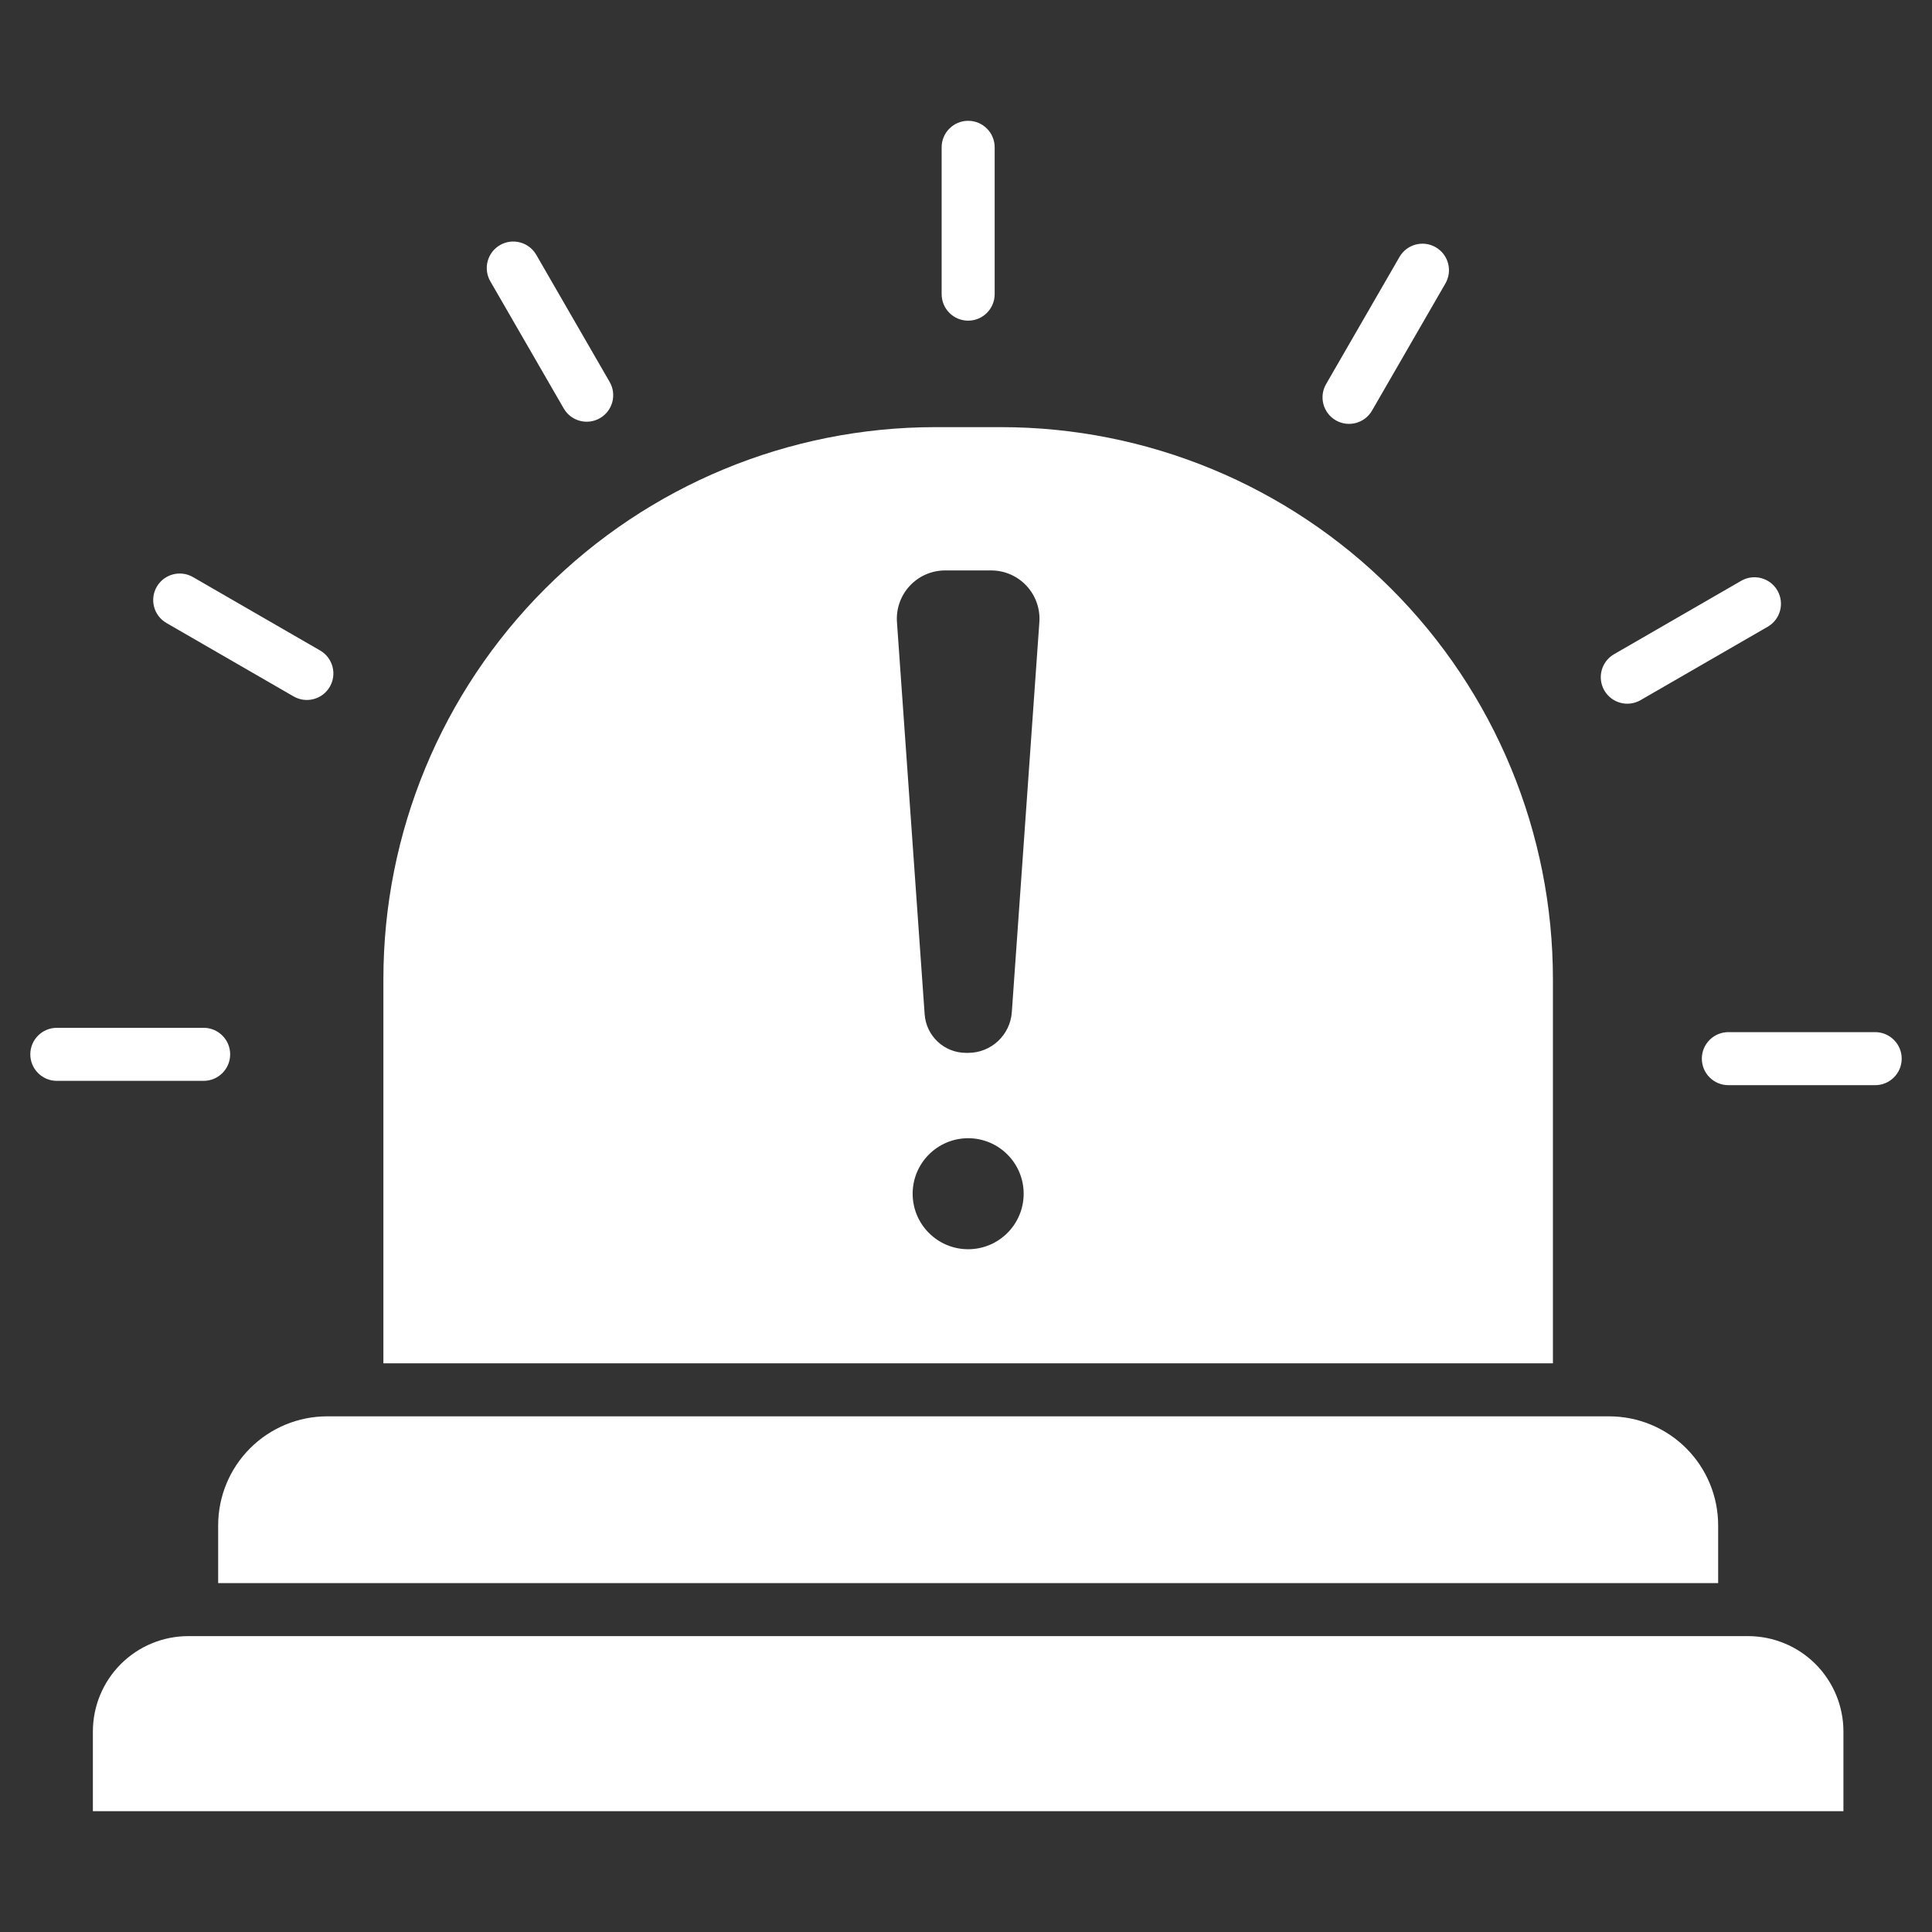 <svg clip-rule="evenodd" fill-rule="evenodd" stroke-linejoin="round" stroke-miterlimit="2" viewBox="0 0 510 510" xmlns="http://www.w3.org/2000/svg" width="300" height="300" version="1.1" xmlns:xlink="http://www.w3.org/1999/xlink" xmlns:svgjs="http://svgjs.dev/svgjs"><rect x="0" y="0" width="510" height="510" fill="#333333" stroke="none"/><g width="100%" height="100%" transform="matrix(1,0,0,1,0,0)"><path d="m101.206 359.879v-101.431c0-38.64 15.35-75.698 42.673-103.021s64.38-42.673 103.021-42.673h17.339c38.641 0 75.698 15.35 103.021 42.673s42.673 64.381 42.673 103.021v101.431zm154.363-30.112c8.087 0 14.653-6.566 14.653-14.653 0-8.086-6.566-14.652-14.653-14.652-8.086 0-14.652 6.566-14.652 14.652 0 8.087 6.566 14.653 14.652 14.653zm6.08-179.187h-12.159c-3.537 0-6.915 1.469-9.326 4.057-2.411 2.587-3.639 6.06-3.39 9.589l7.311 103.532c.405 5.729 5.171 10.171 10.915 10.171h.571c6.064 0 11.095-4.689 11.523-10.738l7.271-102.965c.249-3.529-.979-7.002-3.39-9.589-2.411-2.588-5.789-4.057-9.326-4.057zm-204.059 267.315v-15.237c0-7.633 3.032-14.953 8.429-20.35s12.717-8.429 20.35-8.429h338.401c7.633 0 14.953 3.032 20.35 8.429s8.429 12.717 8.429 20.35v15.237zm403.849 14c6.678 0 13.083 2.653 17.806 7.375 4.722 4.723 7.375 11.128 7.375 17.806v21.035h-462.102v-21.035c0-6.678 2.654-13.083 7.376-17.806 4.722-4.722 11.128-7.375 17.806-7.375zm-212.87-393.006c0-3.864 3.137-7 7-7 3.864 0 7 3.136 7 7v38.758c0 3.864-3.136 7-7 7-3.863 0-7-3.136-7-7zm120.862 28.938c1.932-3.345 6.216-4.493 9.562-2.562 3.346 1.932 4.494 6.217 2.562 9.562l-19.379 33.566c-1.932 3.346-6.216 4.494-9.562 2.562-3.346-1.931-4.494-6.216-2.562-9.562zm90.2 85.493c3.346-1.932 7.63-.784 9.562 2.562s.784 7.63-2.562 9.562l-33.566 19.379c-3.346 1.932-7.63.784-9.562-2.562s-.784-7.63 2.562-9.562zm35.369 119.138c3.863 0 7 3.137 7 7 0 3.864-3.137 7-7 7h-38.758c-3.864 0-7-3.136-7-7 0-3.863 3.136-7 7-7zm-480 12.861c-3.863 0-7-3.136-7-7 0-3.863 3.137-7 7-7h38.758c3.864 0 7 3.137 7 7 0 3.864-3.136 7-7 7zm28.939-120.861c-3.346-1.932-4.494-6.217-2.563-9.562 1.932-3.346 6.217-4.494 9.563-2.563l33.565 19.38c3.346 1.931 4.494 6.216 2.563 9.562-1.932 3.346-6.217 4.494-9.563 2.562zm85.492-90.2c-1.932-3.346-.784-7.63 2.562-9.562s7.631-.784 9.562 2.562l19.38 33.566c1.931 3.346.783 7.63-2.563 9.562-3.345 1.932-7.63.784-9.562-2.562z" fill="#ffffff" fill-opacity="1" data-original-color="#000000ff" stroke="none" stroke-opacity="1"/></g></svg>